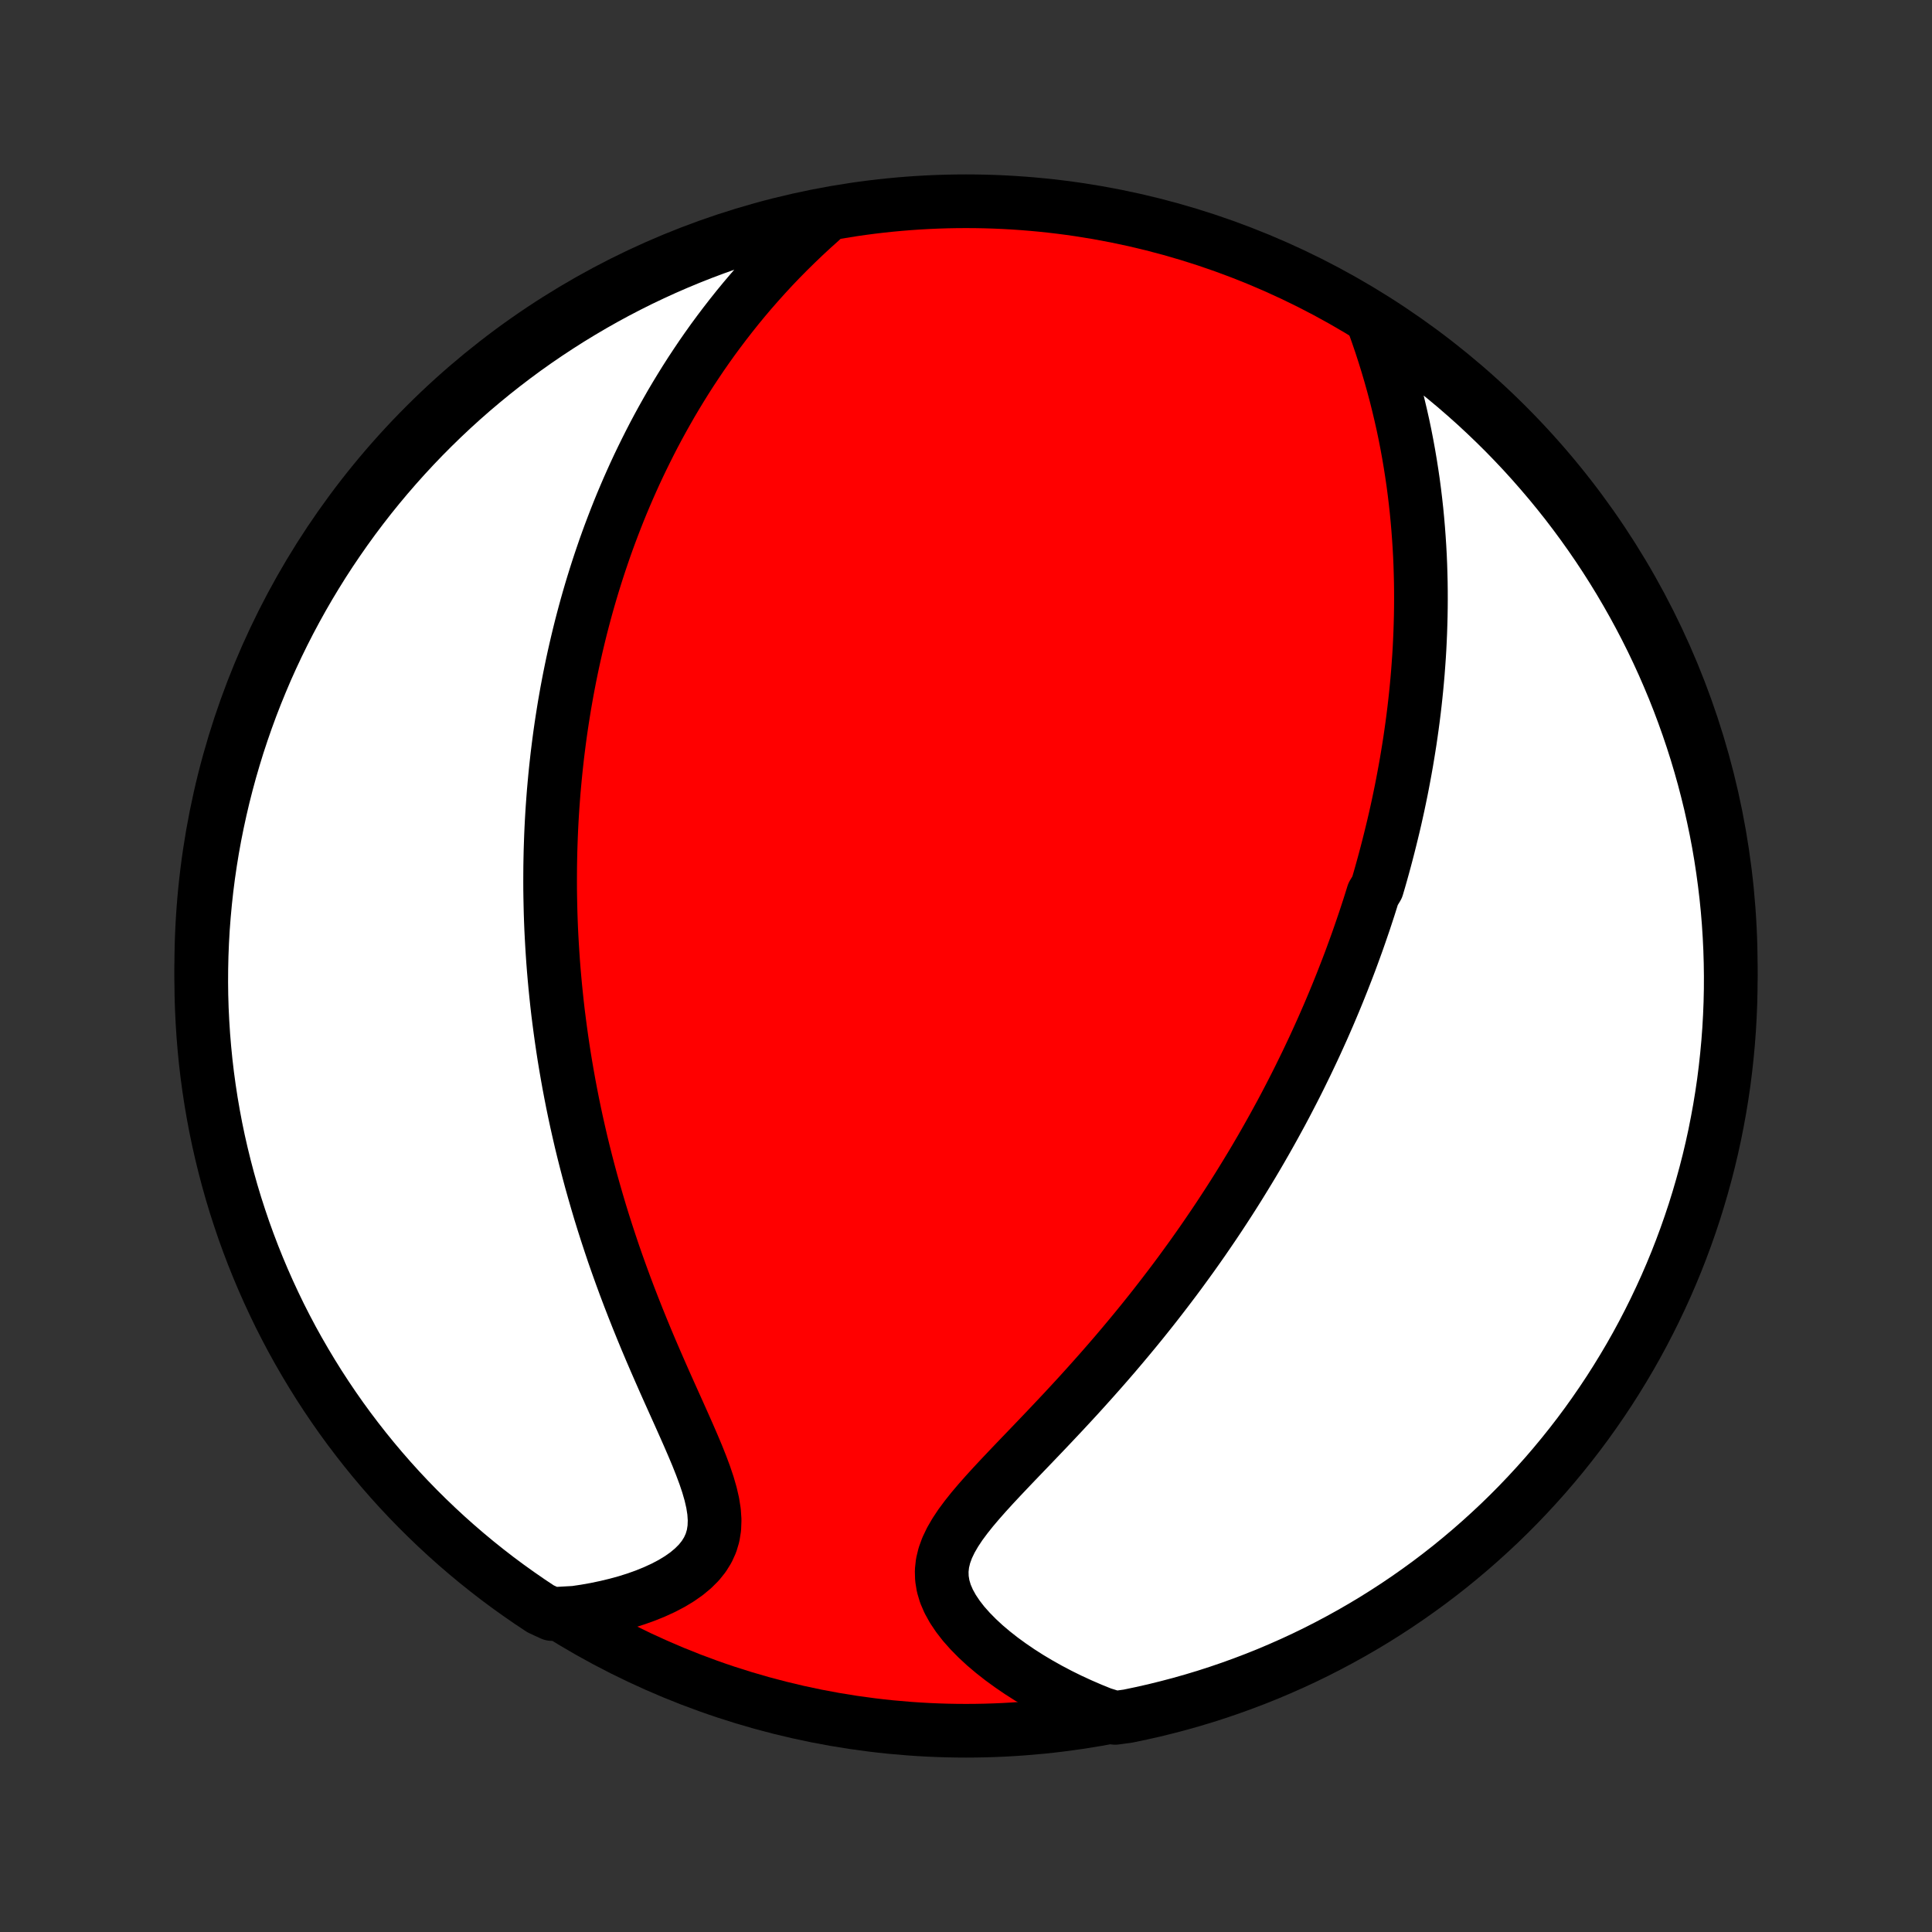 <?xml version="1.0" encoding="utf-8" standalone="no"?>
<!DOCTYPE svg PUBLIC "-//W3C//DTD SVG 1.1//EN"
  "http://www.w3.org/Graphics/SVG/1.1/DTD/svg11.dtd">
<!-- Created with matplotlib (http://matplotlib.org/) -->
<svg height="72pt" version="1.1" viewBox="0 0 72 72" width="72pt" xmlns="http://www.w3.org/2000/svg" xmlns:xlink="http://www.w3.org/1999/xlink">
 <rect x="0" y="0" width="72" height="72" fill="#333333" stroke="none"/>
 <defs>
  <style type="text/css">
*{stroke-linecap:butt;stroke-linejoin:round;}
  </style>
 </defs>
 <g id="figure_1">
  <g id="patch_1">
   <path d="
M0 72
L72 72
L72 0
L0 0
z
" style="fill:none;"/>
  </g>
  <g id="axes_1">
   <g id="PatchCollection_1">
    <defs>
     <path d="
M36 -7.5
C43.558 -7.5 50.808 -10.503 56.153 -15.848
C61.497 -21.192 64.5 -28.442 64.5 -36
C64.5 -43.558 61.497 -50.808 56.153 -56.153
C50.808 -61.497 43.558 -64.5 36 -64.5
C28.442 -64.5 21.192 -61.497 15.848 -56.153
C10.503 -50.808 7.5 -43.558 7.5 -36
C7.5 -28.442 10.503 -21.192 15.848 -15.848
C21.192 -10.503 28.442 -7.5 36 -7.5
z
" id="C0_0_a811fe30f3"/>
     <path d="
M51.2 -59.921
L51.333 -59.545
L51.462 -59.168
L51.584 -58.791
L51.701 -58.414
L51.812 -58.038
L51.917 -57.663
L52.017 -57.289
L52.11 -56.917
L52.198 -56.547
L52.281 -56.178
L52.358 -55.812
L52.429 -55.447
L52.495 -55.086
L52.556 -54.726
L52.612 -54.369
L52.664 -54.015
L52.71 -53.664
L52.752 -53.315
L52.79 -52.969
L52.823 -52.626
L52.852 -52.286
L52.877 -51.949
L52.899 -51.615
L52.917 -51.284
L52.931 -50.955
L52.941 -50.63
L52.949 -50.307
L52.953 -49.988
L52.954 -49.671
L52.952 -49.357
L52.947 -49.045
L52.939 -48.736
L52.929 -48.431
L52.916 -48.127
L52.901 -47.826
L52.883 -47.528
L52.862 -47.232
L52.84 -46.938
L52.815 -46.647
L52.788 -46.358
L52.759 -46.072
L52.728 -45.787
L52.695 -45.505
L52.66 -45.224
L52.623 -44.946
L52.584 -44.669
L52.544 -44.395
L52.501 -44.121
L52.457 -43.85
L52.412 -43.581
L52.364 -43.312
L52.315 -43.046
L52.265 -42.781
L52.213 -42.517
L52.159 -42.255
L52.104 -41.993
L52.047 -41.733
L51.989 -41.474
L51.929 -41.217
L51.867 -40.96
L51.804 -40.704
L51.74 -40.449
L51.674 -40.194
L51.607 -39.941
L51.538 -39.688
L51.468 -39.436
L51.396 -39.184
L51.322 -38.933
L51.171 -38.682
L51.093 -38.431
L51.014 -38.181
L50.932 -37.931
L50.85 -37.681
L50.765 -37.432
L50.679 -37.182
L50.592 -36.933
L50.502 -36.683
L50.411 -36.434
L50.319 -36.184
L50.224 -35.934
L50.127 -35.684
L50.029 -35.433
L49.929 -35.182
L49.827 -34.93
L49.723 -34.678
L49.617 -34.426
L49.509 -34.172
L49.399 -33.919
L49.287 -33.664
L49.172 -33.409
L49.056 -33.153
L48.937 -32.896
L48.815 -32.638
L48.692 -32.379
L48.565 -32.119
L48.437 -31.858
L48.306 -31.596
L48.172 -31.333
L48.035 -31.068
L47.896 -30.802
L47.754 -30.535
L47.608 -30.267
L47.46 -29.997
L47.309 -29.726
L47.155 -29.454
L46.998 -29.18
L46.837 -28.904
L46.673 -28.627
L46.505 -28.349
L46.334 -28.069
L46.16 -27.787
L45.982 -27.504
L45.8 -27.219
L45.614 -26.933
L45.425 -26.645
L45.231 -26.355
L45.033 -26.064
L44.832 -25.771
L44.626 -25.477
L44.416 -25.181
L44.201 -24.884
L43.983 -24.585
L43.76 -24.285
L43.532 -23.984
L43.3 -23.681
L43.064 -23.377
L42.823 -23.072
L42.578 -22.766
L42.328 -22.459
L42.074 -22.152
L41.815 -21.843
L41.553 -21.534
L41.286 -21.225
L41.015 -20.915
L40.74 -20.605
L40.462 -20.295
L40.181 -19.985
L39.896 -19.676
L39.609 -19.367
L39.319 -19.059
L39.029 -18.752
L38.736 -18.445
L38.444 -18.14
L38.152 -17.836
L37.862 -17.534
L37.575 -17.233
L37.292 -16.934
L37.014 -16.636
L36.745 -16.341
L36.485 -16.047
L36.237 -15.755
L36.006 -15.465
L35.792 -15.177
L35.601 -14.889
L35.435 -14.603
L35.298 -14.317
L35.194 -14.032
L35.125 -13.747
L35.094 -13.462
L35.102 -13.177
L35.148 -12.892
L35.233 -12.607
L35.355 -12.324
L35.511 -12.042
L35.698 -11.763
L35.913 -11.486
L36.155 -11.214
L36.419 -10.946
L36.703 -10.683
L37.006 -10.427
L37.324 -10.177
L37.657 -9.935
L38.001 -9.7
L38.357 -9.473
L38.723 -9.255
L39.097 -9.045
L39.479 -8.844
L39.867 -8.652
L40.262 -8.47
L40.661 -8.297
L41.065 -8.133
L41.558 -7.98
L42.045 -8.047
L42.531 -8.149
L43.014 -8.258
L43.495 -8.377
L43.974 -8.503
L44.45 -8.638
L44.924 -8.781
L45.395 -8.933
L45.863 -9.093
L46.328 -9.261
L46.79 -9.437
L47.249 -9.621
L47.704 -9.814
L48.156 -10.014
L48.604 -10.222
L49.048 -10.438
L49.488 -10.662
L49.924 -10.894
L50.356 -11.133
L50.784 -11.38
L51.207 -11.634
L51.625 -11.896
L52.039 -12.165
L52.447 -12.441
L52.851 -12.725
L53.25 -13.015
L53.643 -13.313
L54.031 -13.617
L54.413 -13.929
L54.79 -14.247
L55.161 -14.572
L55.526 -14.903
L55.886 -15.24
L56.239 -15.584
L56.586 -15.934
L56.927 -16.291
L57.261 -16.653
L57.59 -17.021
L57.911 -17.395
L58.226 -17.775
L58.534 -18.16
L58.835 -18.55
L59.129 -18.946
L59.416 -19.348
L59.696 -19.754
L59.969 -20.165
L60.234 -20.581
L60.492 -21.002
L60.743 -21.427
L60.986 -21.856
L61.221 -22.29
L61.449 -22.729
L61.669 -23.171
L61.881 -23.617
L62.086 -24.067
L62.282 -24.52
L62.471 -24.977
L62.651 -25.438
L62.823 -25.901
L62.987 -26.368
L63.143 -26.837
L63.29 -27.31
L63.429 -27.785
L63.56 -28.262
L63.683 -28.742
L63.797 -29.224
L63.903 -29.709
L63.999 -30.195
L64.088 -30.682
L64.168 -31.172
L64.24 -31.663
L64.302 -32.155
L64.356 -32.648
L64.402 -33.143
L64.439 -33.638
L64.467 -34.134
L64.487 -34.631
L64.498 -35.128
L64.5 -35.625
L64.493 -36.123
L64.478 -36.62
L64.454 -37.117
L64.422 -37.614
L64.381 -38.11
L64.331 -38.606
L64.272 -39.101
L64.205 -39.595
L64.13 -40.088
L64.046 -40.58
L63.953 -41.07
L63.851 -41.558
L63.742 -42.045
L63.623 -42.531
L63.497 -43.014
L63.362 -43.495
L63.219 -43.974
L63.067 -44.45
L62.907 -44.924
L62.739 -45.395
L62.563 -45.863
L62.379 -46.328
L62.186 -46.79
L61.986 -47.249
L61.778 -47.704
L61.562 -48.156
L61.338 -48.604
L61.106 -49.048
L60.867 -49.488
L60.62 -49.924
L60.366 -50.356
L60.104 -50.784
L59.835 -51.207
L59.559 -51.625
L59.275 -52.039
L58.985 -52.447
L58.687 -52.851
L58.383 -53.25
L58.071 -53.643
L57.753 -54.031
L57.428 -54.413
L57.097 -54.79
L56.76 -55.161
L56.416 -55.526
L56.066 -55.886
L55.709 -56.239
L55.347 -56.586
L54.979 -56.927
L54.605 -57.261
L54.225 -57.59
L53.84 -57.911
L53.45 -58.226
L53.054 -58.534
L52.653 -58.835
L52.246 -59.129
L51.835 -59.416
z
" id="C0_1_ca78ee4d23"/>
     <path d="
M30.6 -63.788
L30.281 -63.502
L29.969 -63.213
L29.665 -62.922
L29.367 -62.629
L29.077 -62.335
L28.794 -62.039
L28.519 -61.741
L28.251 -61.443
L27.989 -61.144
L27.735 -60.844
L27.488 -60.544
L27.248 -60.243
L27.015 -59.943
L26.788 -59.643
L26.567 -59.343
L26.353 -59.043
L26.145 -58.744
L25.944 -58.445
L25.747 -58.147
L25.557 -57.85
L25.373 -57.554
L25.193 -57.258
L25.019 -56.964
L24.851 -56.67
L24.687 -56.378
L24.528 -56.087
L24.373 -55.796
L24.224 -55.507
L24.079 -55.219
L23.938 -54.932
L23.801 -54.647
L23.668 -54.362
L23.54 -54.079
L23.415 -53.797
L23.294 -53.516
L23.176 -53.236
L23.062 -52.957
L22.952 -52.679
L22.845 -52.402
L22.741 -52.127
L22.64 -51.852
L22.542 -51.578
L22.448 -51.305
L22.356 -51.033
L22.267 -50.762
L22.181 -50.491
L22.097 -50.221
L22.016 -49.952
L21.938 -49.684
L21.862 -49.416
L21.789 -49.149
L21.718 -48.882
L21.649 -48.616
L21.583 -48.35
L21.519 -48.084
L21.457 -47.819
L21.397 -47.554
L21.339 -47.289
L21.284 -47.025
L21.23 -46.76
L21.179 -46.496
L21.129 -46.231
L21.082 -45.966
L21.036 -45.702
L20.993 -45.437
L20.951 -45.171
L20.911 -44.906
L20.873 -44.64
L20.837 -44.373
L20.803 -44.106
L20.77 -43.839
L20.74 -43.571
L20.711 -43.302
L20.684 -43.032
L20.659 -42.762
L20.635 -42.491
L20.614 -42.219
L20.594 -41.946
L20.576 -41.671
L20.56 -41.396
L20.546 -41.119
L20.534 -40.841
L20.524 -40.562
L20.515 -40.282
L20.509 -40
L20.504 -39.716
L20.502 -39.431
L20.501 -39.144
L20.502 -38.855
L20.506 -38.565
L20.512 -38.273
L20.519 -37.979
L20.529 -37.682
L20.541 -37.384
L20.556 -37.084
L20.573 -36.781
L20.592 -36.476
L20.613 -36.169
L20.637 -35.86
L20.664 -35.548
L20.693 -35.233
L20.725 -34.916
L20.759 -34.597
L20.796 -34.274
L20.837 -33.949
L20.88 -33.622
L20.926 -33.291
L20.975 -32.958
L21.027 -32.621
L21.083 -32.282
L21.142 -31.94
L21.204 -31.594
L21.27 -31.246
L21.339 -30.895
L21.412 -30.541
L21.489 -30.183
L21.57 -29.823
L21.654 -29.459
L21.743 -29.093
L21.836 -28.724
L21.933 -28.352
L22.034 -27.976
L22.14 -27.599
L22.25 -27.218
L22.364 -26.834
L22.483 -26.449
L22.607 -26.06
L22.735 -25.67
L22.867 -25.277
L23.005 -24.882
L23.147 -24.486
L23.293 -24.088
L23.444 -23.688
L23.599 -23.288
L23.758 -22.886
L23.921 -22.484
L24.087 -22.081
L24.257 -21.679
L24.43 -21.277
L24.605 -20.876
L24.781 -20.476
L24.959 -20.078
L25.137 -19.682
L25.314 -19.289
L25.488 -18.899
L25.659 -18.513
L25.824 -18.132
L25.982 -17.757
L26.129 -17.387
L26.264 -17.025
L26.383 -16.671
L26.483 -16.325
L26.56 -15.99
L26.611 -15.666
L26.632 -15.354
L26.621 -15.055
L26.576 -14.769
L26.495 -14.497
L26.378 -14.239
L26.227 -13.996
L26.043 -13.767
L25.828 -13.553
L25.585 -13.351
L25.318 -13.164
L25.029 -12.989
L24.72 -12.827
L24.395 -12.678
L24.056 -12.54
L23.704 -12.414
L23.342 -12.3
L22.971 -12.198
L22.593 -12.107
L22.209 -12.026
L21.82 -11.957
L21.426 -11.898
L20.564 -11.85
L20.148 -12.042
L19.737 -12.315
L19.331 -12.596
L18.93 -12.883
L18.534 -13.177
L18.144 -13.479
L17.759 -13.787
L17.38 -14.102
L17.006 -14.424
L16.638 -14.752
L16.276 -15.087
L15.92 -15.428
L15.57 -15.775
L15.226 -16.129
L14.889 -16.488
L14.558 -16.854
L14.234 -17.225
L13.916 -17.602
L13.605 -17.985
L13.301 -18.373
L13.003 -18.767
L12.713 -19.165
L12.43 -19.569
L12.154 -19.978
L11.885 -20.392
L11.624 -20.811
L11.37 -21.234
L11.123 -21.662
L10.884 -22.093
L10.653 -22.53
L10.429 -22.97
L10.214 -23.415
L10.006 -23.863
L9.806 -24.315
L9.614 -24.77
L9.43 -25.229
L9.254 -25.691
L9.086 -26.156
L8.927 -26.625
L8.775 -27.096
L8.632 -27.57
L8.498 -28.046
L8.372 -28.525
L8.254 -29.006
L8.144 -29.489
L8.043 -29.974
L7.951 -30.462
L7.867 -30.95
L7.792 -31.441
L7.725 -31.932
L7.667 -32.425
L7.618 -32.919
L7.577 -33.414
L7.545 -33.91
L7.521 -34.406
L7.506 -34.903
L7.5 -35.4
L7.503 -35.898
L7.514 -36.395
L7.534 -36.892
L7.562 -37.389
L7.6 -37.886
L7.646 -38.382
L7.7 -38.877
L7.763 -39.372
L7.835 -39.865
L7.915 -40.357
L8.004 -40.848
L8.102 -41.338
L8.208 -41.825
L8.322 -42.311
L8.445 -42.795
L8.576 -43.277
L8.716 -43.757
L8.863 -44.235
L9.02 -44.71
L9.184 -45.182
L9.356 -45.651
L9.537 -46.118
L9.726 -46.581
L9.922 -47.042
L10.127 -47.498
L10.34 -47.952
L10.56 -48.401
L10.788 -48.847
L11.024 -49.289
L11.267 -49.727
L11.518 -50.161
L11.777 -50.591
L12.042 -51.016
L12.315 -51.436
L12.596 -51.852
L12.883 -52.263
L13.177 -52.669
L13.479 -53.07
L13.787 -53.466
L14.102 -53.856
L14.424 -54.241
L14.752 -54.62
L15.087 -54.994
L15.428 -55.362
L15.775 -55.724
L16.129 -56.08
L16.488 -56.43
L16.854 -56.774
L17.225 -57.111
L17.602 -57.442
L17.985 -57.766
L18.373 -58.084
L18.767 -58.395
L19.165 -58.699
L19.569 -58.997
L19.978 -59.287
L20.392 -59.57
L20.811 -59.846
L21.234 -60.115
L21.662 -60.376
L22.093 -60.63
L22.53 -60.877
L22.97 -61.116
L23.415 -61.347
L23.863 -61.571
L24.315 -61.786
L24.77 -61.994
L25.229 -62.194
L25.691 -62.386
L26.156 -62.57
L26.625 -62.746
L27.096 -62.914
L27.57 -63.073
L28.046 -63.225
L28.525 -63.368
L29.006 -63.502
L29.489 -63.629
L29.974 -63.746
z
" id="C0_2_d115cd08d9"/>
    </defs>
    <g clip-path="url(#p1bffca34e9)">
     <use style="fill:#ff0000;stroke:#000000;stroke-width:2.0;" x="0.0" xlink:href="#C0_0_a811fe30f3" y="72.0"/>
    </g>
    <g clip-path="url(#p1bffca34e9)">
     <use style="fill:#ffffff;stroke:#000000;stroke-width:2.0;" x="0.0" xlink:href="#C0_1_ca78ee4d23" y="72.0"/>
    </g>
    <g clip-path="url(#p1bffca34e9)">
     <use style="fill:#ffffff;stroke:#000000;stroke-width:2.0;" x="0.0" xlink:href="#C0_2_d115cd08d9" y="72.0"/>
    </g>
   </g>
  </g>
 </g>
 <defs>
  <clipPath id="p1bffca34e9">
   <rect height="72.0" width="72.0" x="0.0" y="0.0"/>
  </clipPath>
 </defs>
</svg>
